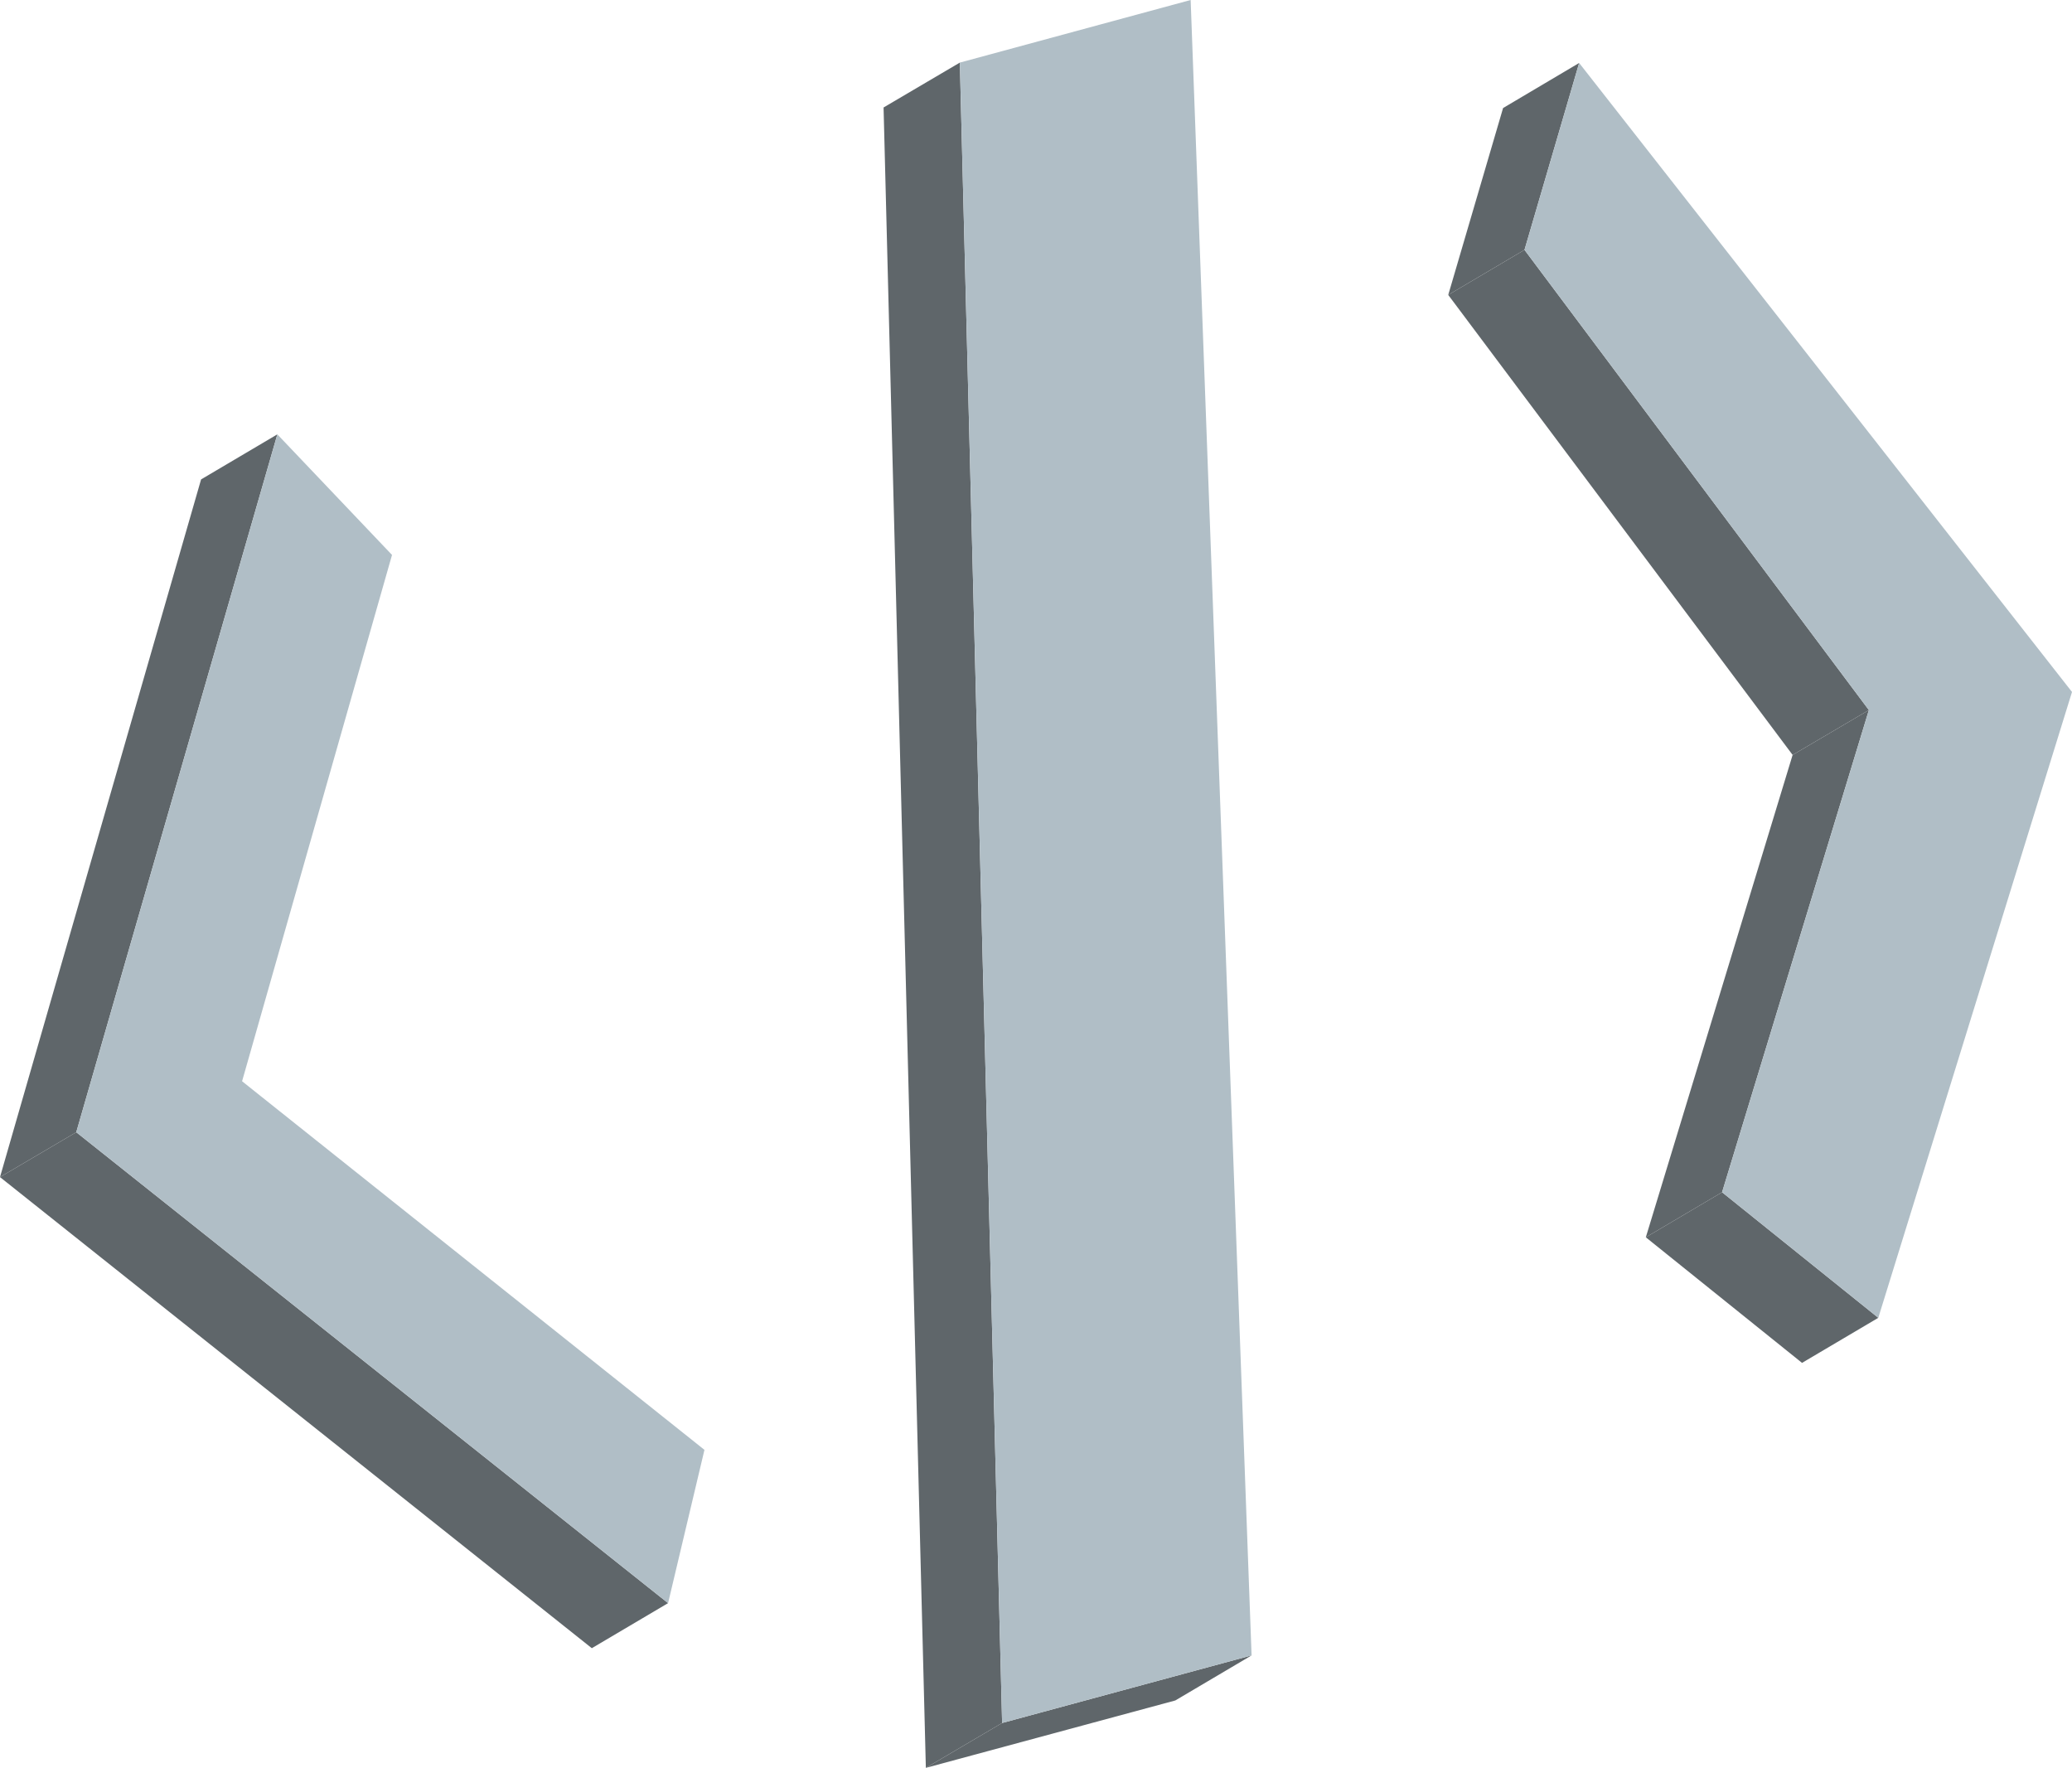 <svg xmlns="http://www.w3.org/2000/svg" width="112.21" height="95.73" viewBox="0 0 112.21 95.73">
  <defs>
    <style>
      .cls-1 {
        isolation: isolate;
      }

      .cls-2 {
        fill: #5f666a;
      }

      .cls-3 {
        fill: #b0bec6;
      }
    </style>
  </defs>
  <title>Coding</title>
  <g id="Layer_2" data-name="Layer 2">
    <g id="Layer_2-2" data-name="Layer 2">
      <g>
        <g class="cls-1">
          <polygon class="cls-2" points="36.18 86.81 32.05 89.25 0 63.74 4.13 61.31 36.18 86.81"/>
          <polygon class="cls-2" points="4.13 61.31 0 63.74 10.89 25.96 15.02 23.52 4.13 61.31"/>
          <polygon class="cls-3" points="15.02 23.52 21.23 30.05 13.11 58.55 38.15 78.51 36.18 86.81 4.13 61.31 15.02 23.52"/>
        </g>
        <g class="cls-1">
          <polygon class="cls-2" points="101.21 38.45 97.08 40.88 78.43 15.97 82.56 13.53 101.21 38.45"/>
          <polygon class="cls-2" points="82.56 13.53 78.43 15.97 81.4 5.85 85.52 3.41 82.56 13.53"/>
          <polygon class="cls-2" points="93.26 64.56 89.13 67 97.08 40.88 101.21 38.45 93.26 64.56"/>
          <polygon class="cls-2" points="101.72 71.36 97.59 73.8 89.13 67 93.26 64.56 101.72 71.36"/>
          <polygon class="cls-3" points="85.52 3.41 112.21 37.47 101.72 71.36 93.26 64.56 101.21 38.45 82.56 13.53 85.52 3.41"/>
        </g>
        <g class="cls-1">
          <polygon class="cls-2" points="67.78 89.64 63.65 92.08 50.14 95.73 54.27 93.3 67.78 89.64"/>
          <polygon class="cls-2" points="54.27 93.3 50.14 95.73 47.85 5.82 51.98 3.39 54.27 93.3"/>
          <polygon class="cls-3" points="64.48 0 67.78 89.64 54.27 93.3 51.98 3.39 64.48 0"/>
        </g>
      </g>
    </g>
  </g>
</svg>

